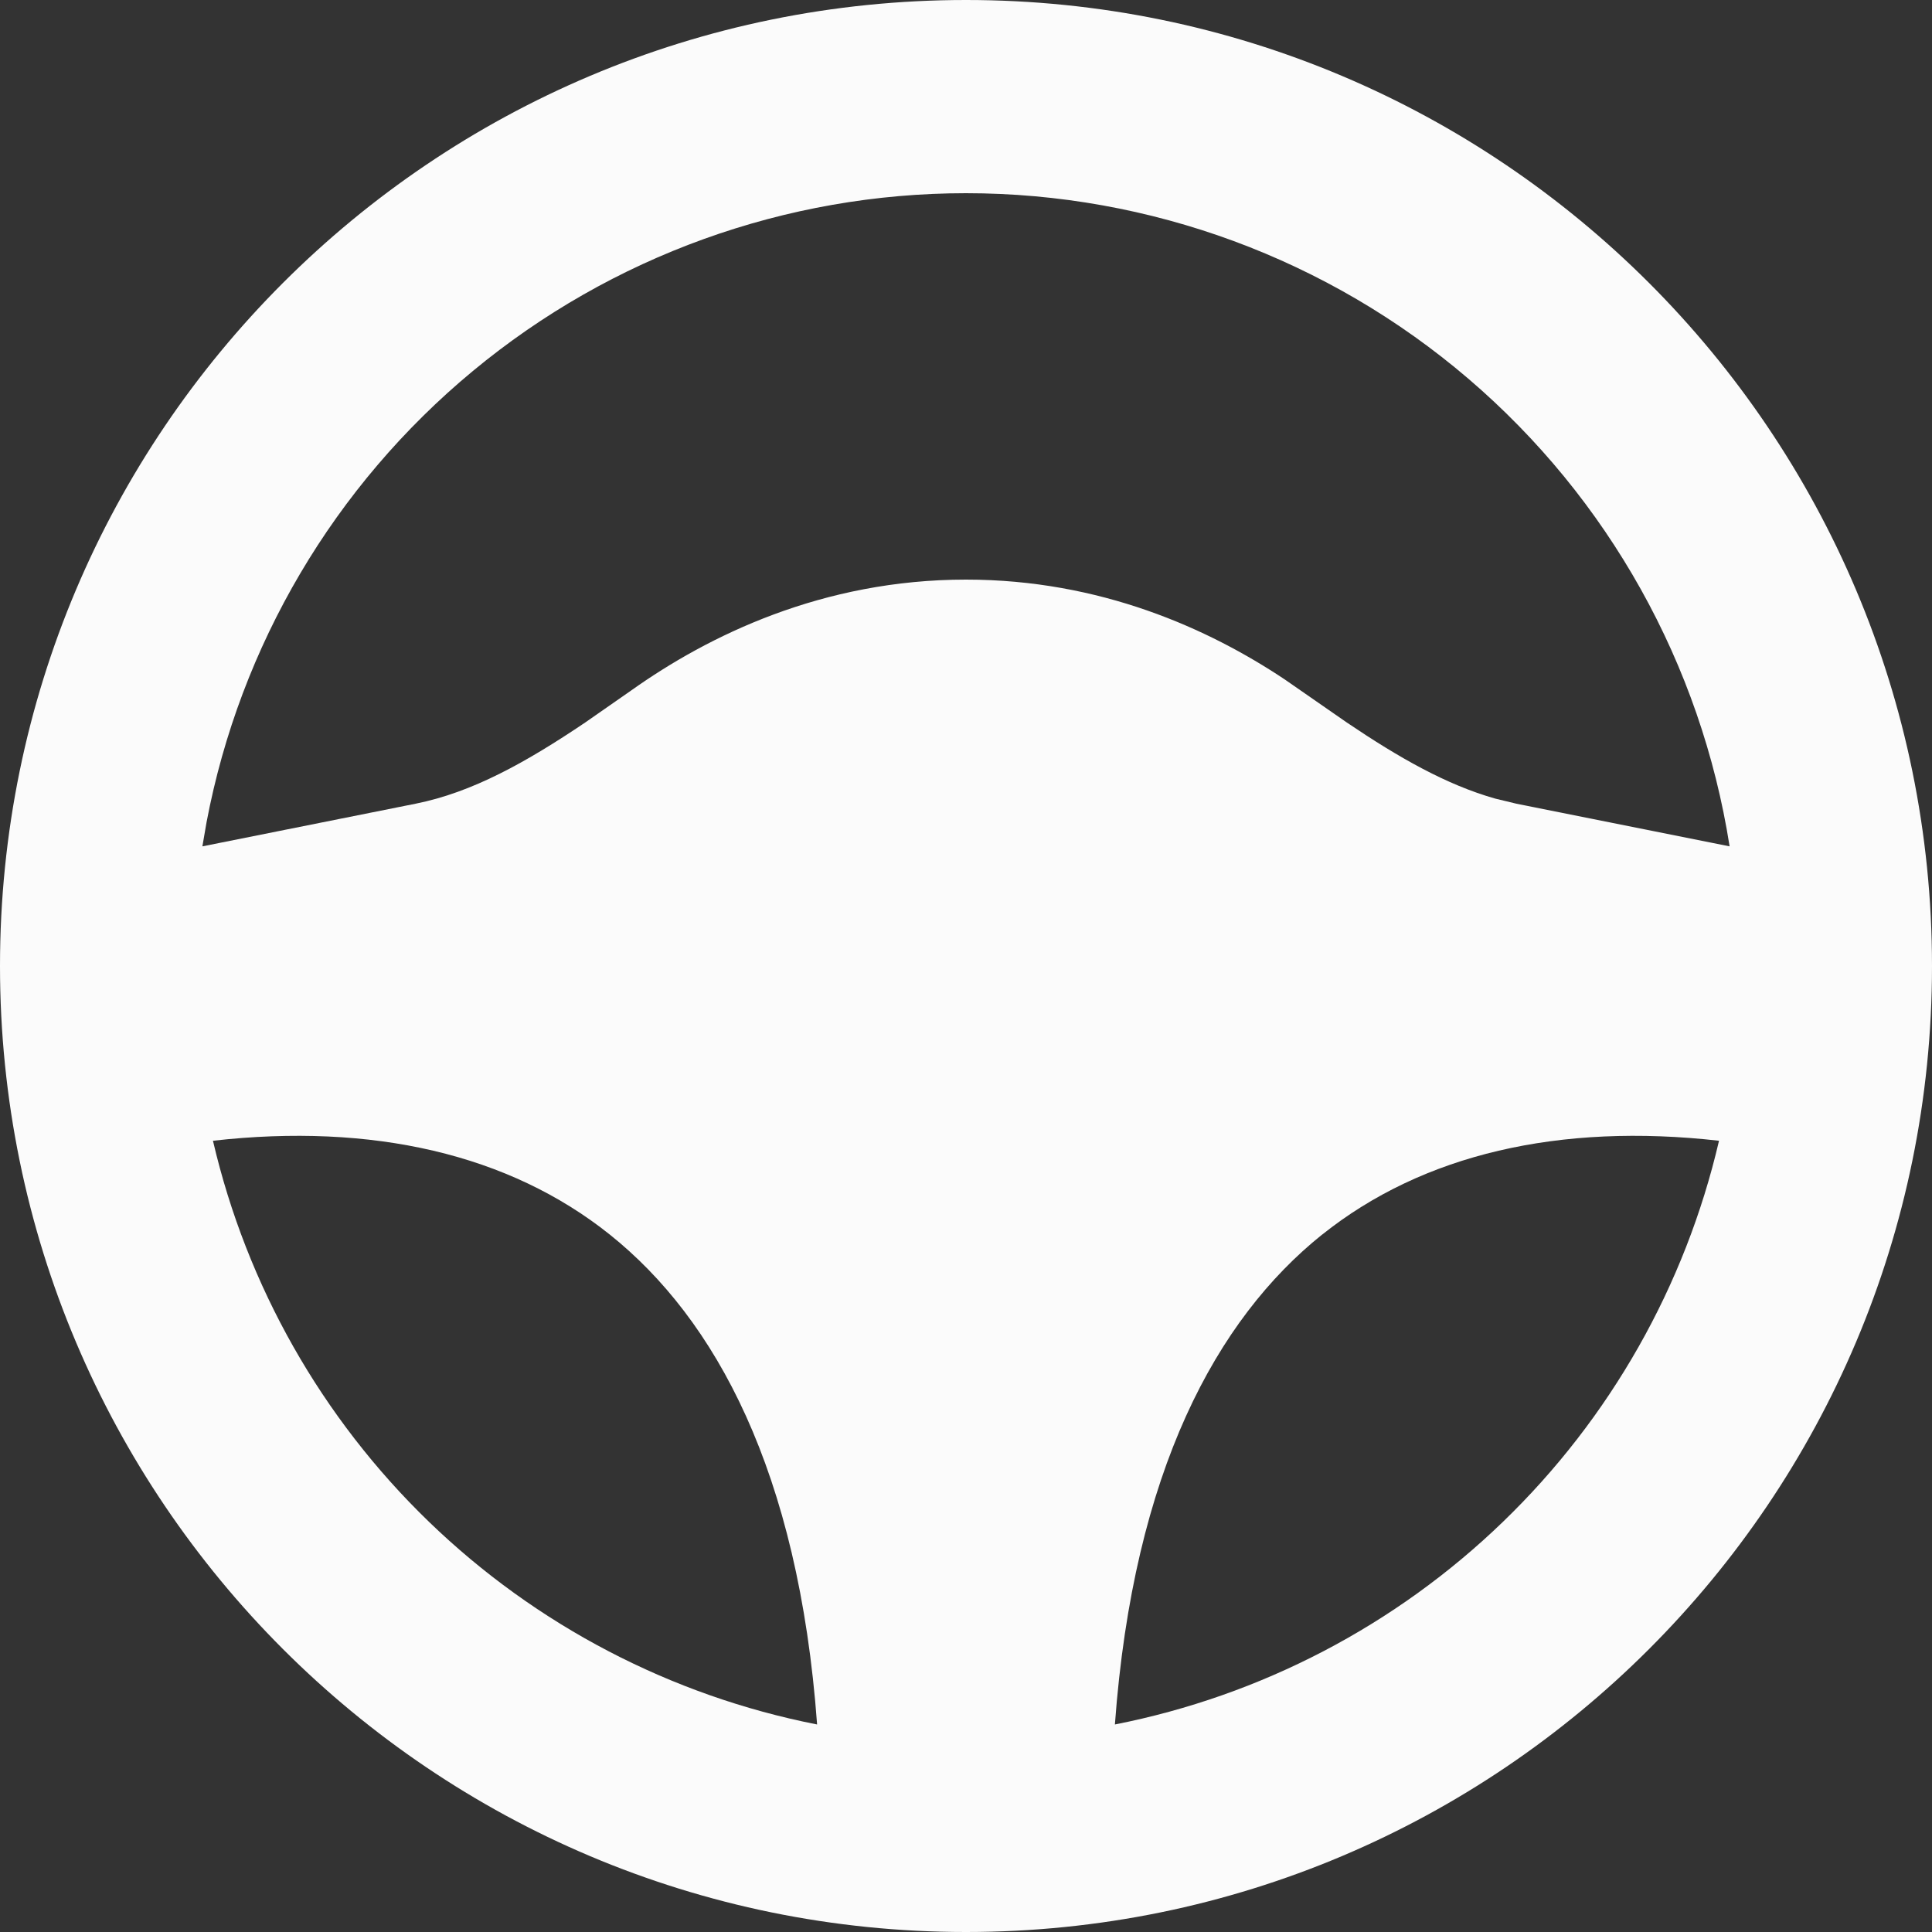 <svg width="29" height="29" viewBox="0 0 29 29" fill="none" xmlns="http://www.w3.org/2000/svg">
<rect x="0" y="0" width="29" height="29" fill="#333333" stroke="none"/>
<path fill-rule="evenodd" clip-rule="evenodd" d="M14.5 0C22.508 0 29 6.492 29 14.5C29 22.508 22.508 29 14.5 29C6.492 29 0 22.508 0 14.5C0 6.492 6.492 0 14.5 0ZM3.197 17.125C3.705 19.303 4.83 21.288 6.439 22.843C8.048 24.397 10.071 25.453 12.265 25.885C11.986 22.079 10.734 19.795 9.154 18.532C7.64 17.322 5.587 16.853 3.197 17.123V17.125ZM19.846 18.531C18.266 19.797 17.014 22.079 16.735 25.885C18.929 25.453 20.953 24.396 22.561 22.842C24.17 21.288 25.296 19.302 25.803 17.123C23.413 16.853 21.36 17.322 19.846 18.532V18.531ZM14.5 2.9C11.797 2.9 9.18 3.844 7.099 5.568C5.017 7.292 3.603 9.689 3.1 12.344L3.038 12.704L6.242 12.063C7.086 11.894 7.888 11.449 8.784 10.845L9.476 10.363C10.631 9.542 12.344 8.7 14.5 8.7C16.513 8.7 18.138 9.434 19.285 10.199L20.216 10.845C20.999 11.374 21.712 11.78 22.443 11.987L22.758 12.063L25.962 12.704C25.533 9.972 24.143 7.483 22.041 5.685C19.94 3.888 17.265 2.9 14.5 2.9Z" fill="#FBFBFB"/>
</svg>
